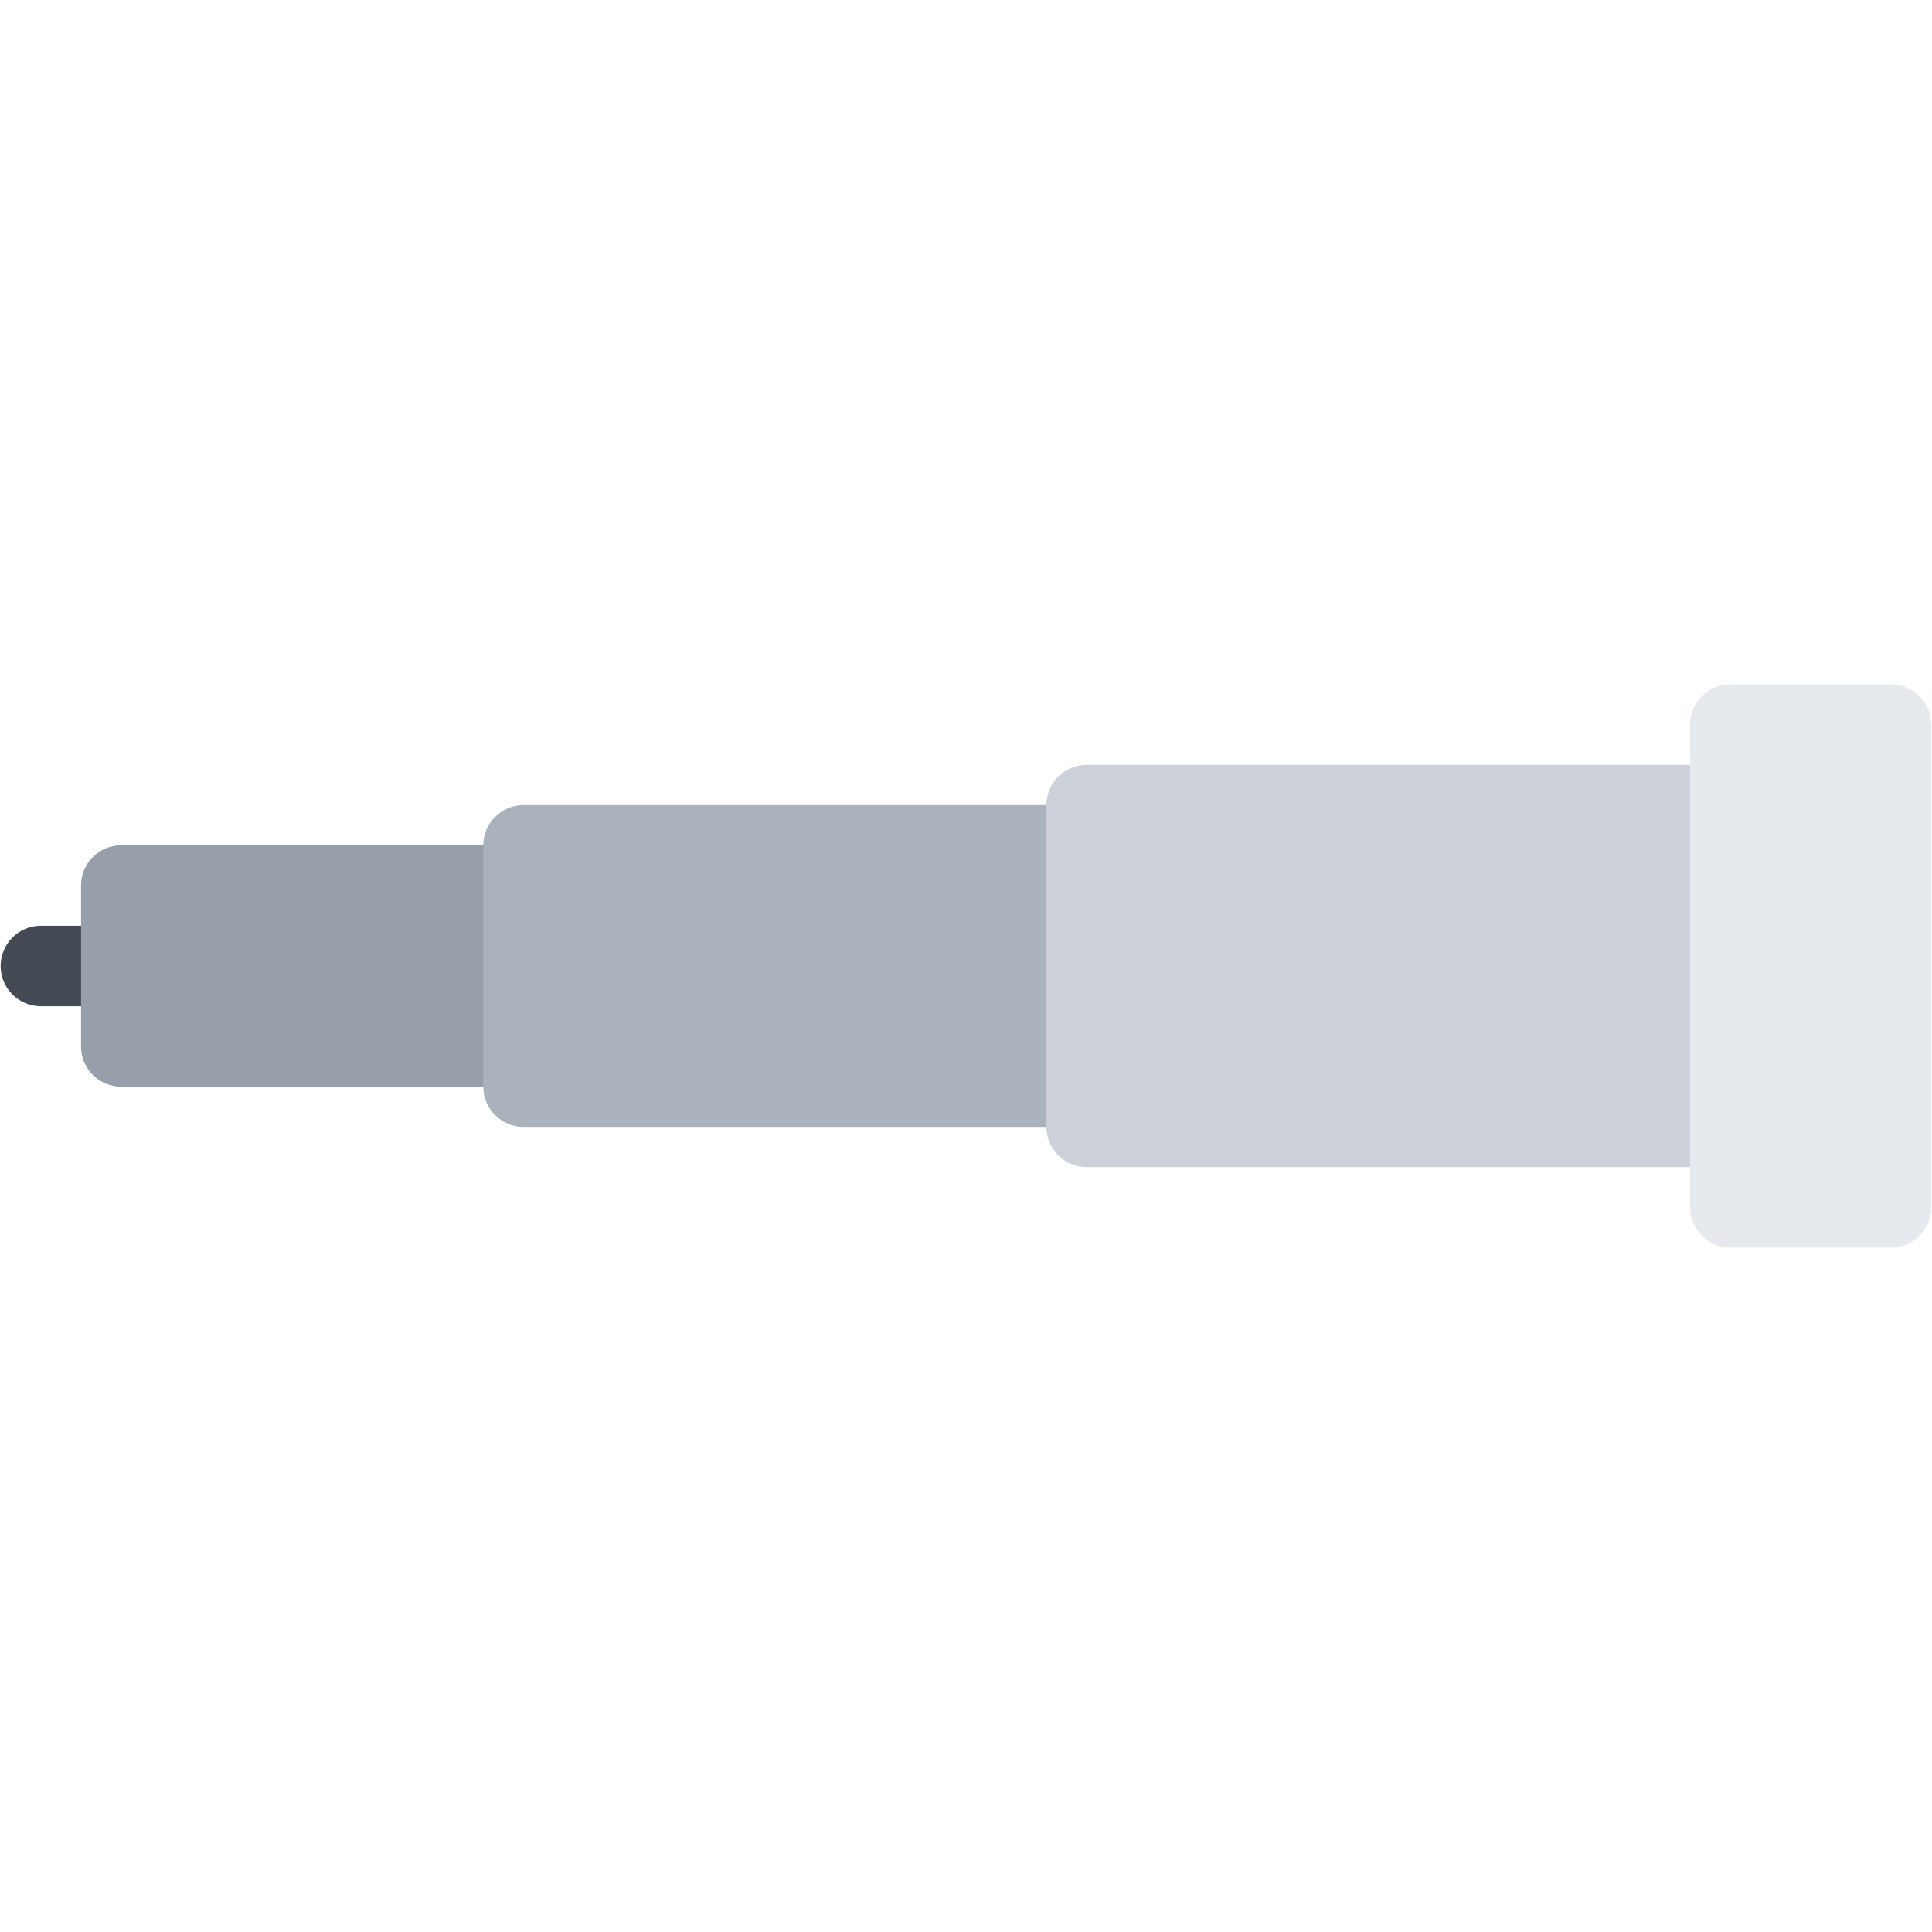 <?xml version="1.0" standalone="no"?><!DOCTYPE svg PUBLIC "-//W3C//DTD SVG 1.1//EN" "http://www.w3.org/Graphics/SVG/1.1/DTD/svg11.dtd"><svg class="icon" width="128px" height="128.00px" viewBox="0 0 1024 1024" version="1.1" xmlns="http://www.w3.org/2000/svg"><path d="M21.642 490.67C9.868 490.67 0.328 500.226 0.328 512c-0.016 11.774 9.54 21.33 21.314 21.33h41.02v-42.66h-41.02z" fill="#434A54" /><path d="M332.49 554.628a21.31 21.31 0 0 1-21.33 21.33H64.288a21.308 21.308 0 0 1-21.33-21.33v-85.258c0-11.774 9.542-21.33 21.33-21.33H311.16c11.79 0 21.33 9.556 21.33 21.33v85.258z" fill="#969FAA" /><path d="M668.712 575.958c0 11.774 33.104 21.33 21.33 21.33H277.478c-11.774 0-21.33-9.556-21.33-21.33V448.04c0-11.774 9.556-21.33 21.33-21.33h412.564c11.774 0-21.33 9.556-21.33 21.33v127.918z" fill="#AAB2BC" /><path d="M938.382 597.29c0 11.774-9.524 21.298-21.328 21.298H575.958c-11.804 0-21.33-9.526-21.33-21.298v-170.578c0-11.742 9.526-21.298 21.33-21.298h341.096c11.804 0 21.328 9.556 21.328 21.298v170.578z" fill="#CCD1D9" /><path d="M895.754 639.95c0 11.742 9.556 21.298 21.3 21.298h85.29c11.774 0 21.328-9.556 21.328-21.298V384.082c0-11.774-9.554-21.33-21.328-21.33h-85.29c-11.744 0-21.3 9.556-21.3 21.33v255.868z" fill="#E6E9ED" /></svg>